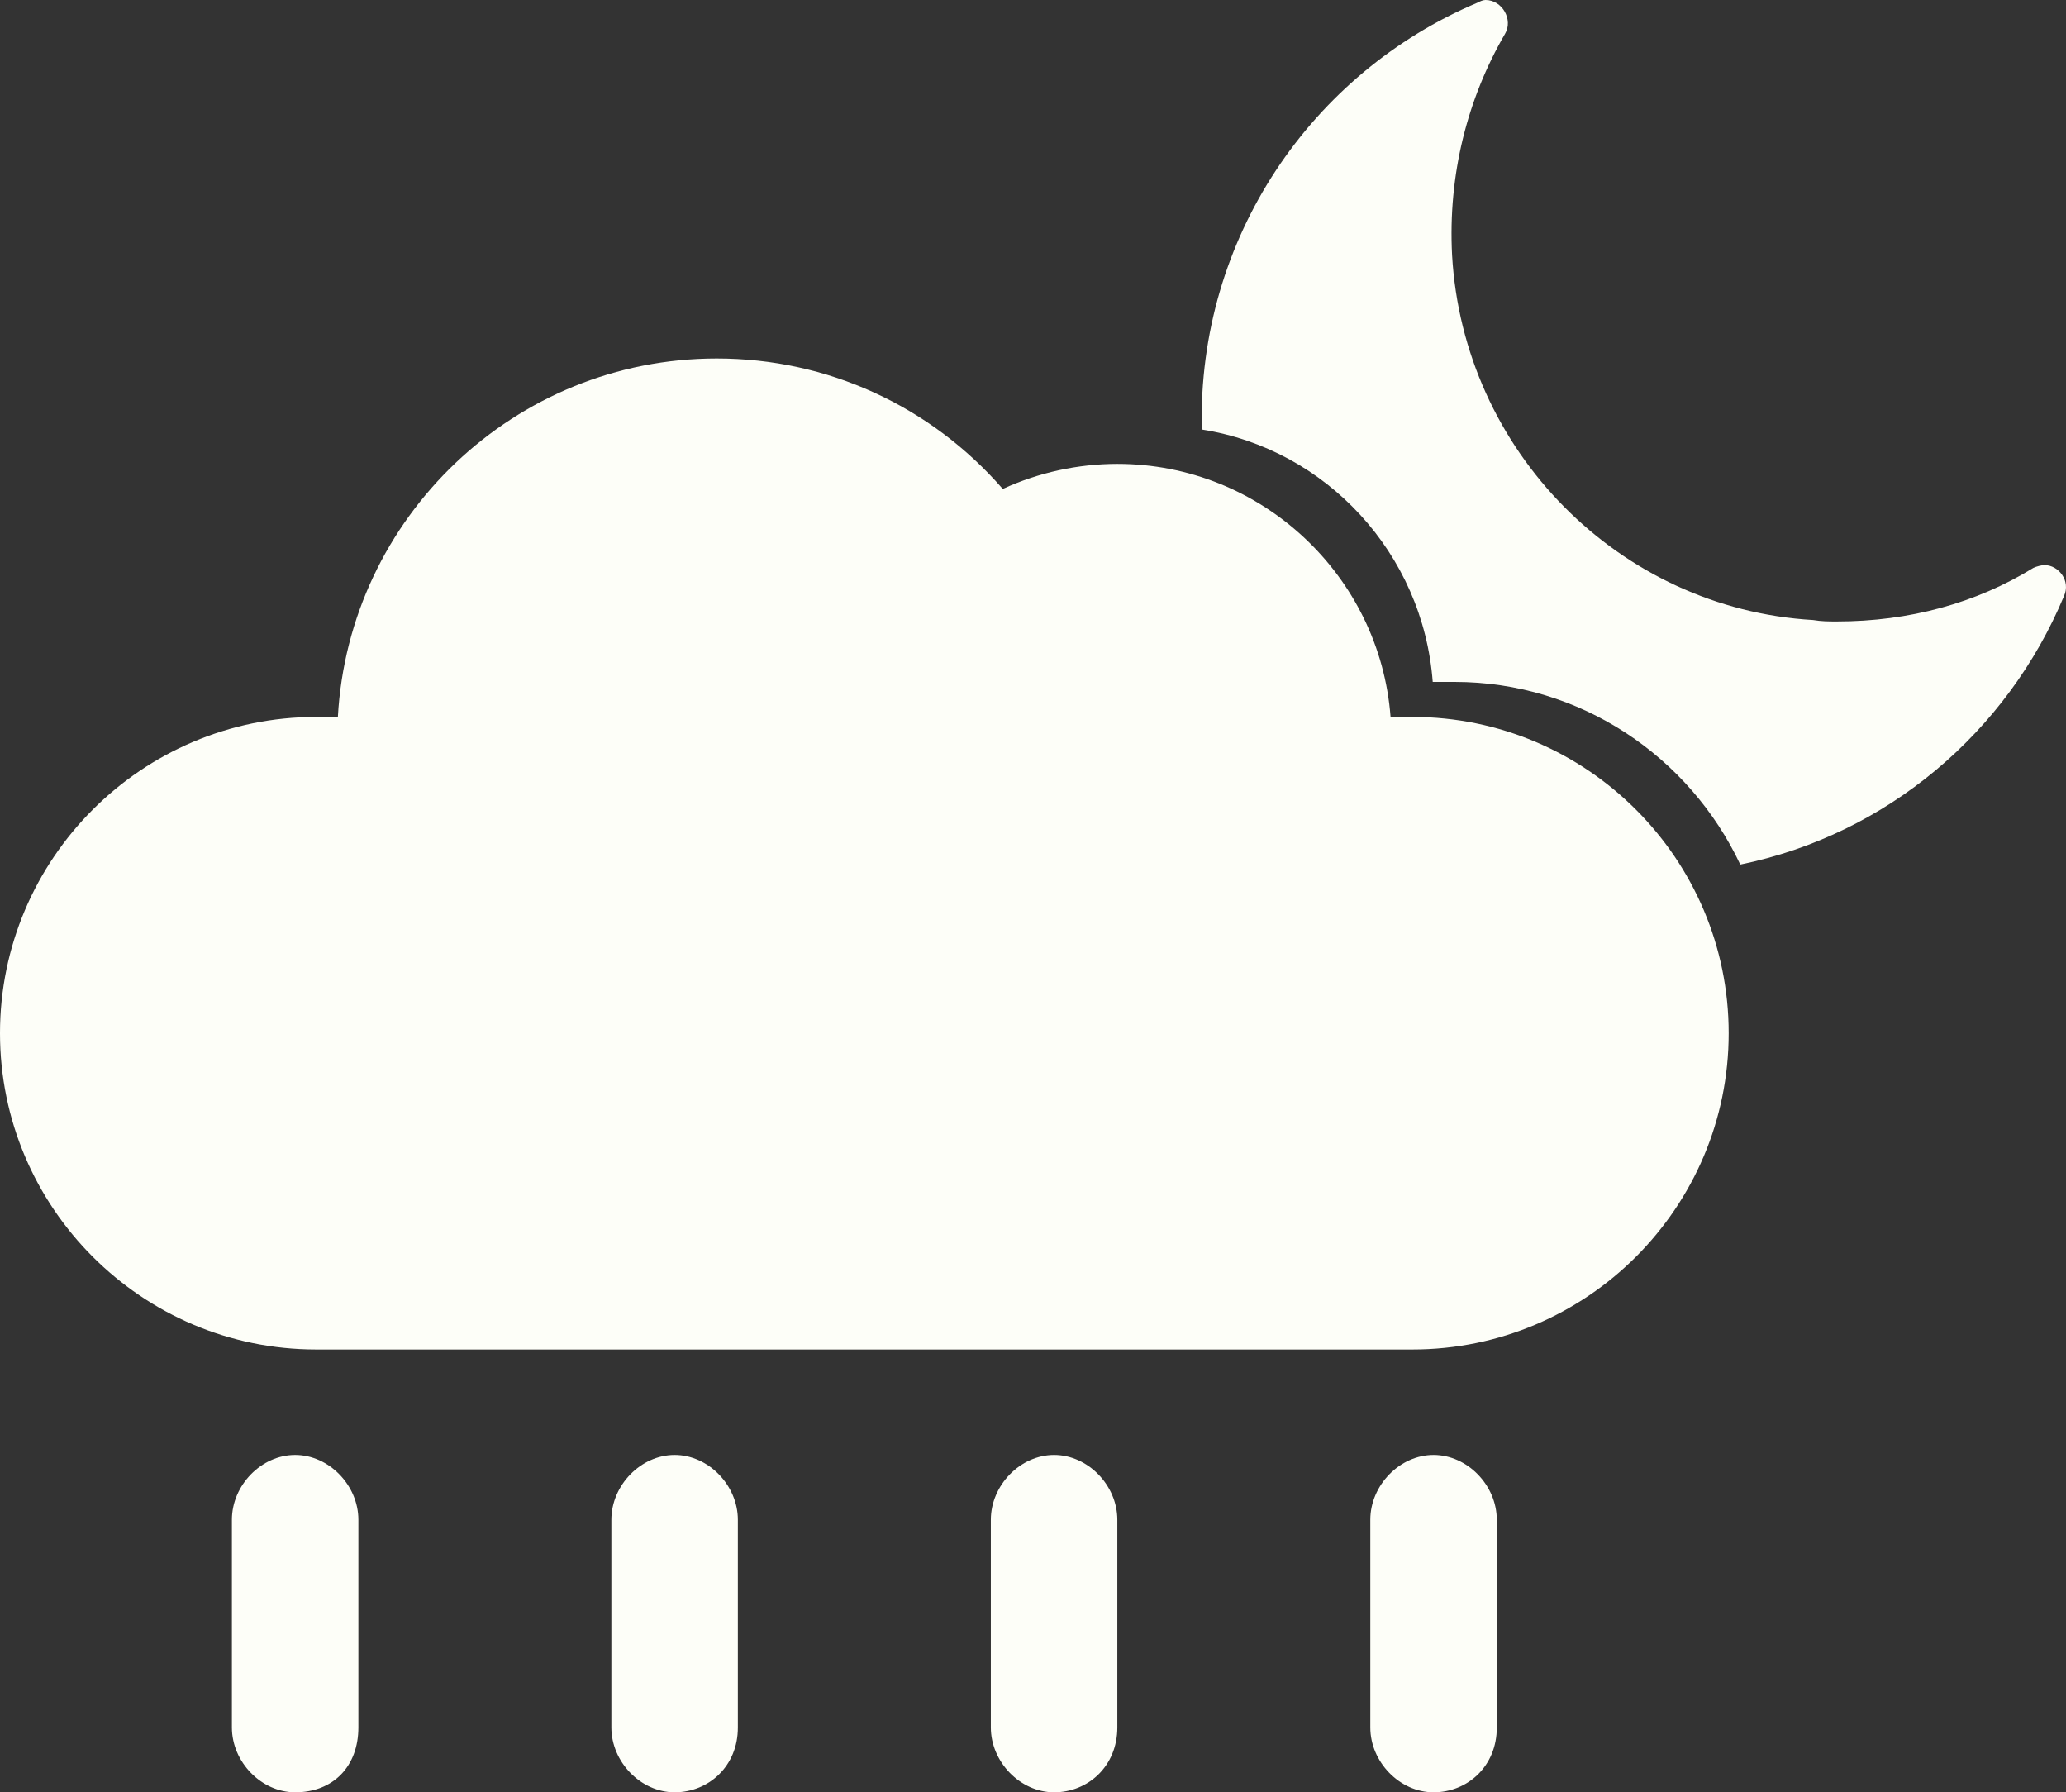 <svg width="98" height="85" viewBox="0 0 98 85" fill="none" xmlns="http://www.w3.org/2000/svg">
<rect x="0" y="0" width="98" height="85" fill="#333333" stroke="none"/>
<path d="M67 34H65.961C65.449 27.297 59.832 22 53 22C51.125 22 49.262 22.41 47.566 23.188C44.137 19.246 39.238 17 34 17C24.41 17 16.547 24.539 16.027 34H15C6.727 34 0 40.73 0 49C0 57.27 6.727 64 15 64H67C75.273 64 82 57.27 82 49C82 40.73 75.273 34 67 34Z" fill="#FDFEF8"/>
<path d="M70.466 0C71.259 0 71.788 0.935 71.391 1.604C69.606 4.678 68.68 8.287 68.879 12.097C69.408 21.386 76.813 28.87 86.004 29.405C86.4 29.472 86.731 29.473 87.128 29.473C90.566 29.473 93.74 28.603 96.451 26.933C96.583 26.866 96.848 26.799 96.98 26.799C97.641 26.799 98.236 27.535 97.905 28.27C95.202 34.737 89.508 39.576 82.55 41.002C80.138 35.886 74.973 32.34 69 32.34H67.961C67.5 26.242 62.903 21.296 57.006 20.369C56.797 11.255 62.254 3.436 70.069 0.134C70.201 0.067 70.334 3.32618e-05 70.466 0Z" fill="#FDFEF8"/>
<path d="M14 85C12.398 85 11 83.563 11 81.924V72.076C11 70.433 12.402 69 14 69C15.602 69 17 70.437 17 72.076V81.924C17 83.772 15.802 85 14 85Z" fill="#FDFEF8"/>
<path d="M32 85C30.398 85 29 83.563 29 81.924V72.076C29 70.433 30.402 69 32 69C33.602 69 35 70.437 35 72.076V81.924C35.004 83.772 33.602 85 32 85Z" fill="#FDFEF8"/>
<path d="M50 85C48.398 85 47 83.563 47 81.924V72.076C47 70.433 48.402 69 50 69C51.602 69 53 70.437 53 72.076V81.924C53 83.772 51.602 85 50 85Z" fill="#FDFEF8"/>
<path d="M68 85C66.398 85 65 83.563 65 81.924V72.076C65 70.433 66.402 69 68 69C69.602 69 71 70.437 71 72.076V81.924C71.004 83.772 69.602 85 68 85Z" fill="#FDFEF8"/>
</svg>
